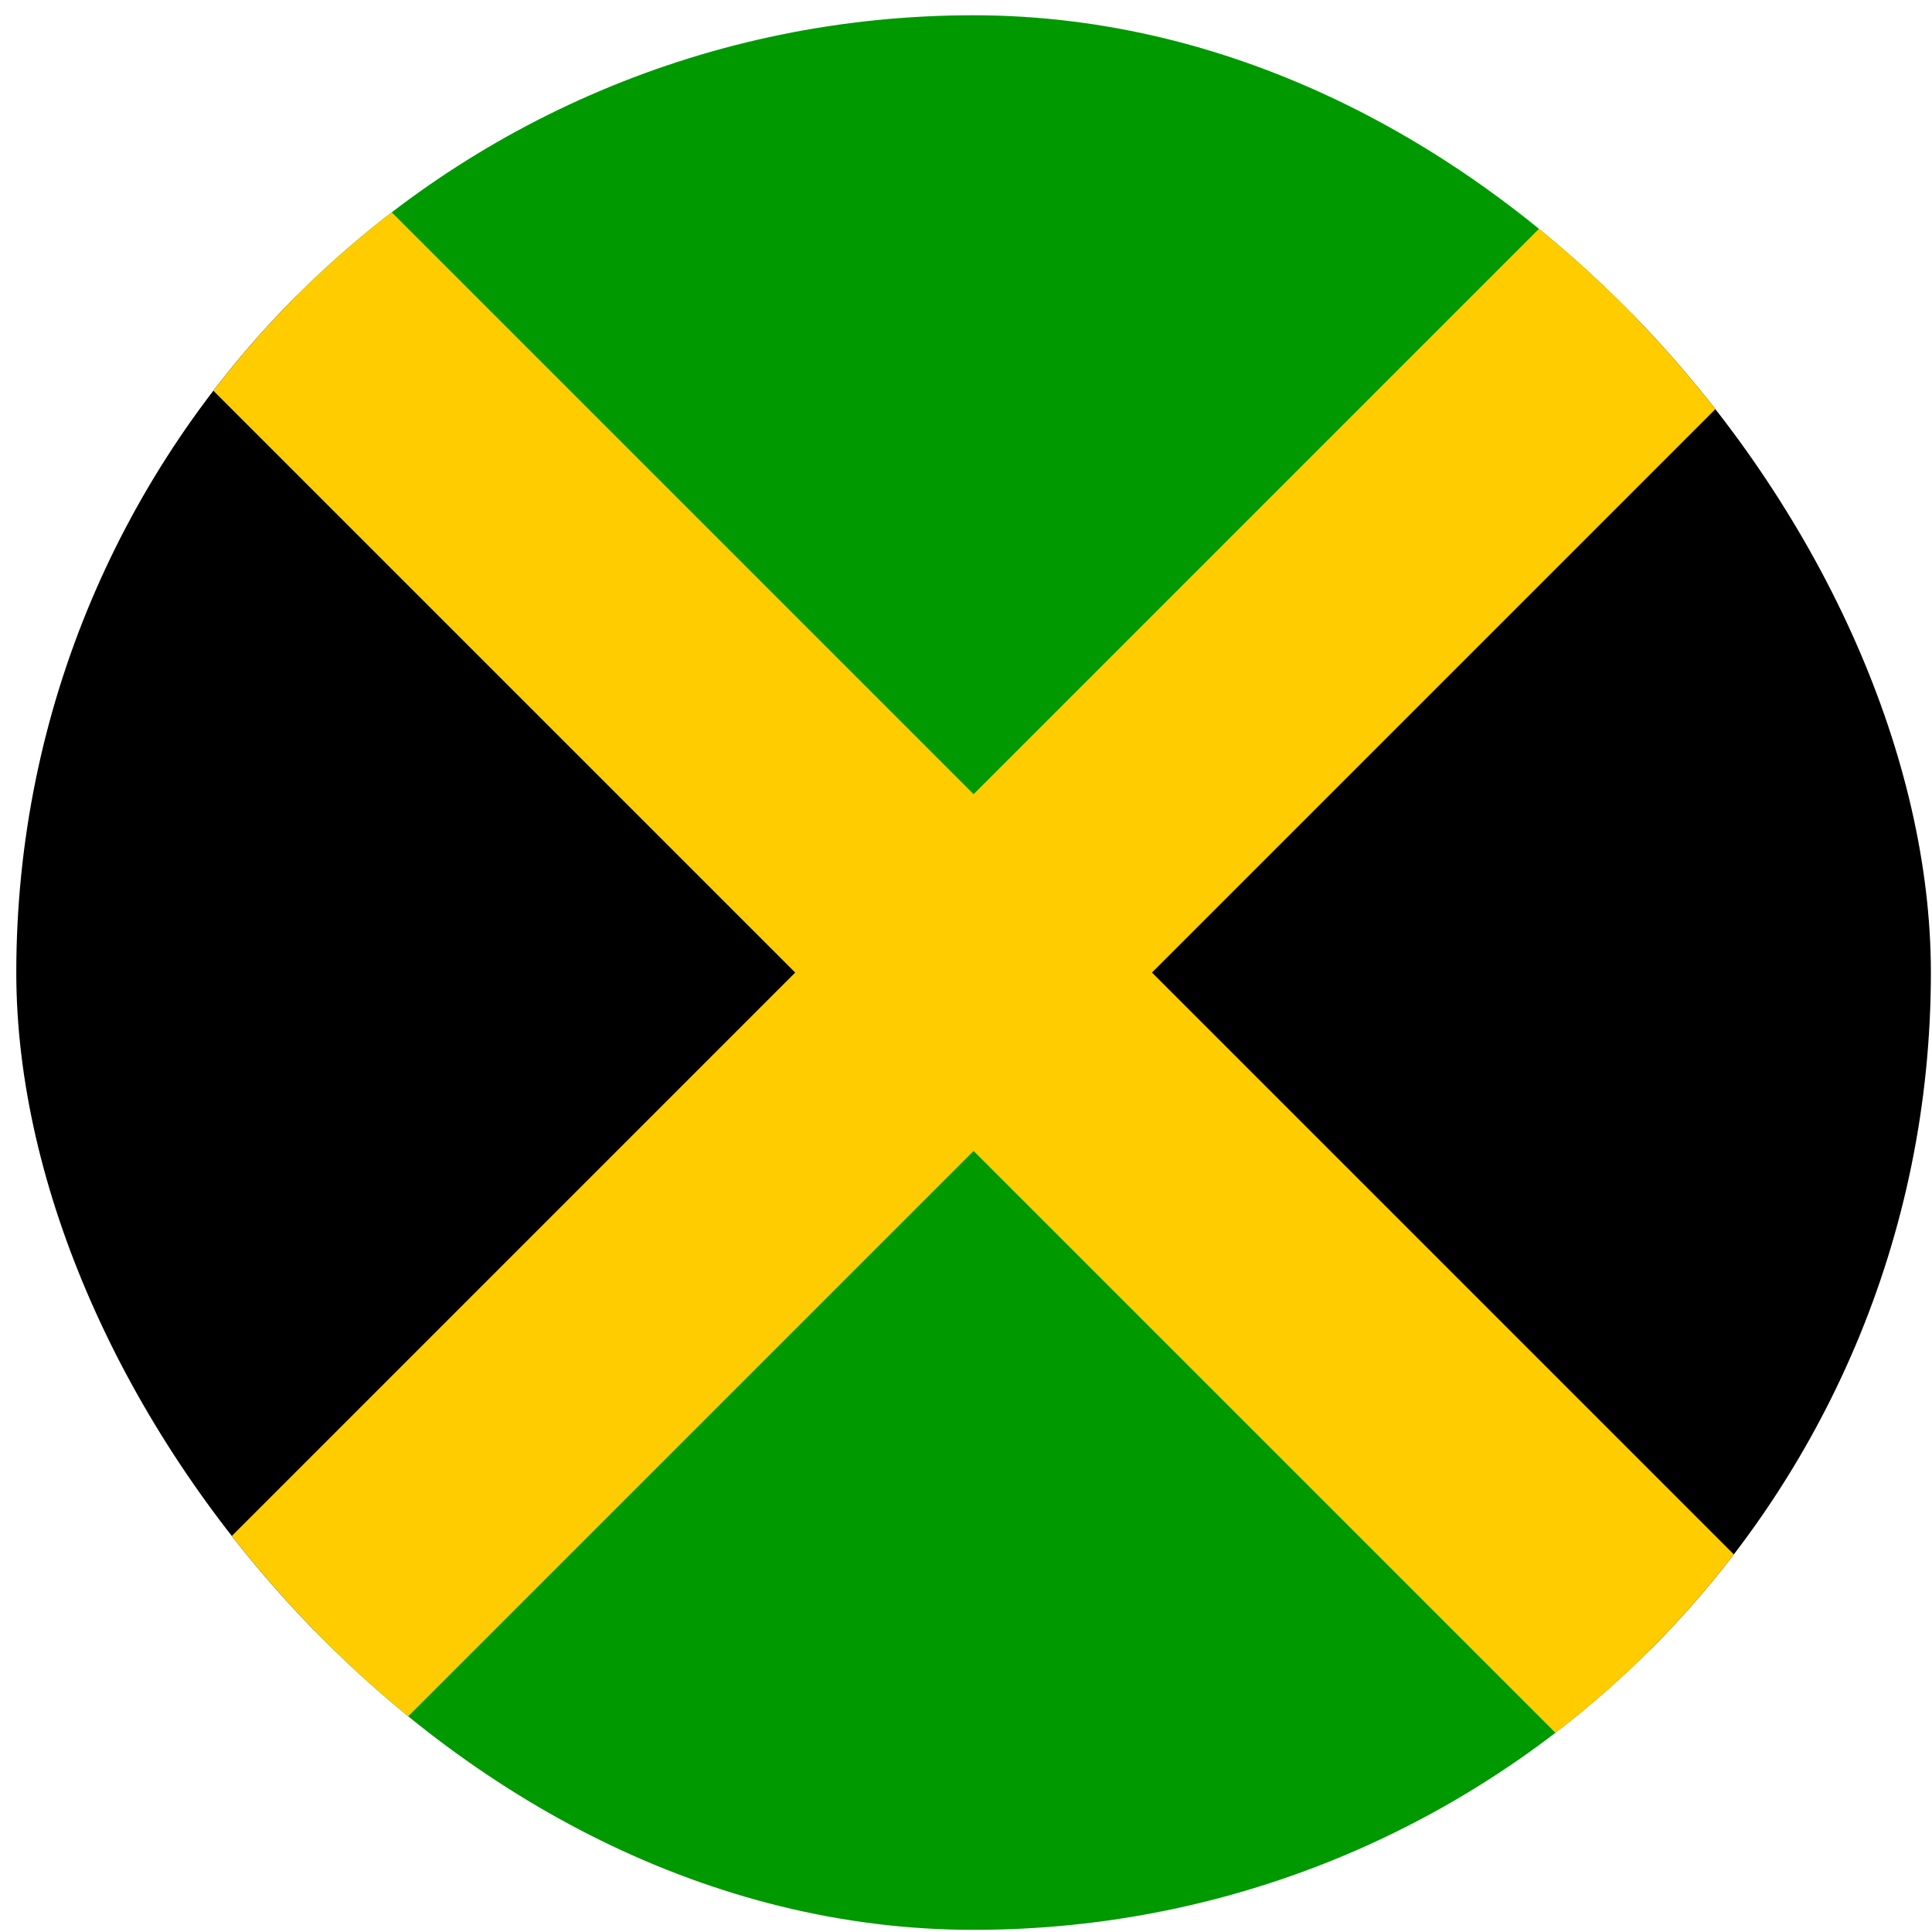 <svg width="111" height="111" viewBox="0 0 111 111" fill="none" xmlns="http://www.w3.org/2000/svg">
<g clip-path="url(#clip0_5158_360460)">
<path fill-rule="evenodd" clip-rule="evenodd" d="M0.936 0.877L55.936 55.877L0.936 110.877V0.877ZM110.936 0.877L55.936 55.877L110.936 110.877V0.877Z" fill="black"/>
<path fill-rule="evenodd" clip-rule="evenodd" d="M0.936 0.877L55.936 55.877L110.936 0.877H0.936ZM0.936 110.877L55.936 55.877L110.936 110.877H0.936Z" fill="#009900"/>
<path fill-rule="evenodd" clip-rule="evenodd" d="M110.936 0.877H100.688L0.936 100.629V110.877H11.184L110.936 11.125V0.877Z" fill="#FFCC00"/>
<path fill-rule="evenodd" clip-rule="evenodd" d="M0.936 0.877V11.125L100.688 110.877H110.936V100.629L11.184 0.877H0.936Z" fill="#FFCC00"/>
</g>
<defs>
<clipPath id="clip0_5158_360460">
<rect x="0.936" y="0.877" width="110" height="110" rx="55" fill="white"/>
</clipPath>
</defs>
</svg>
